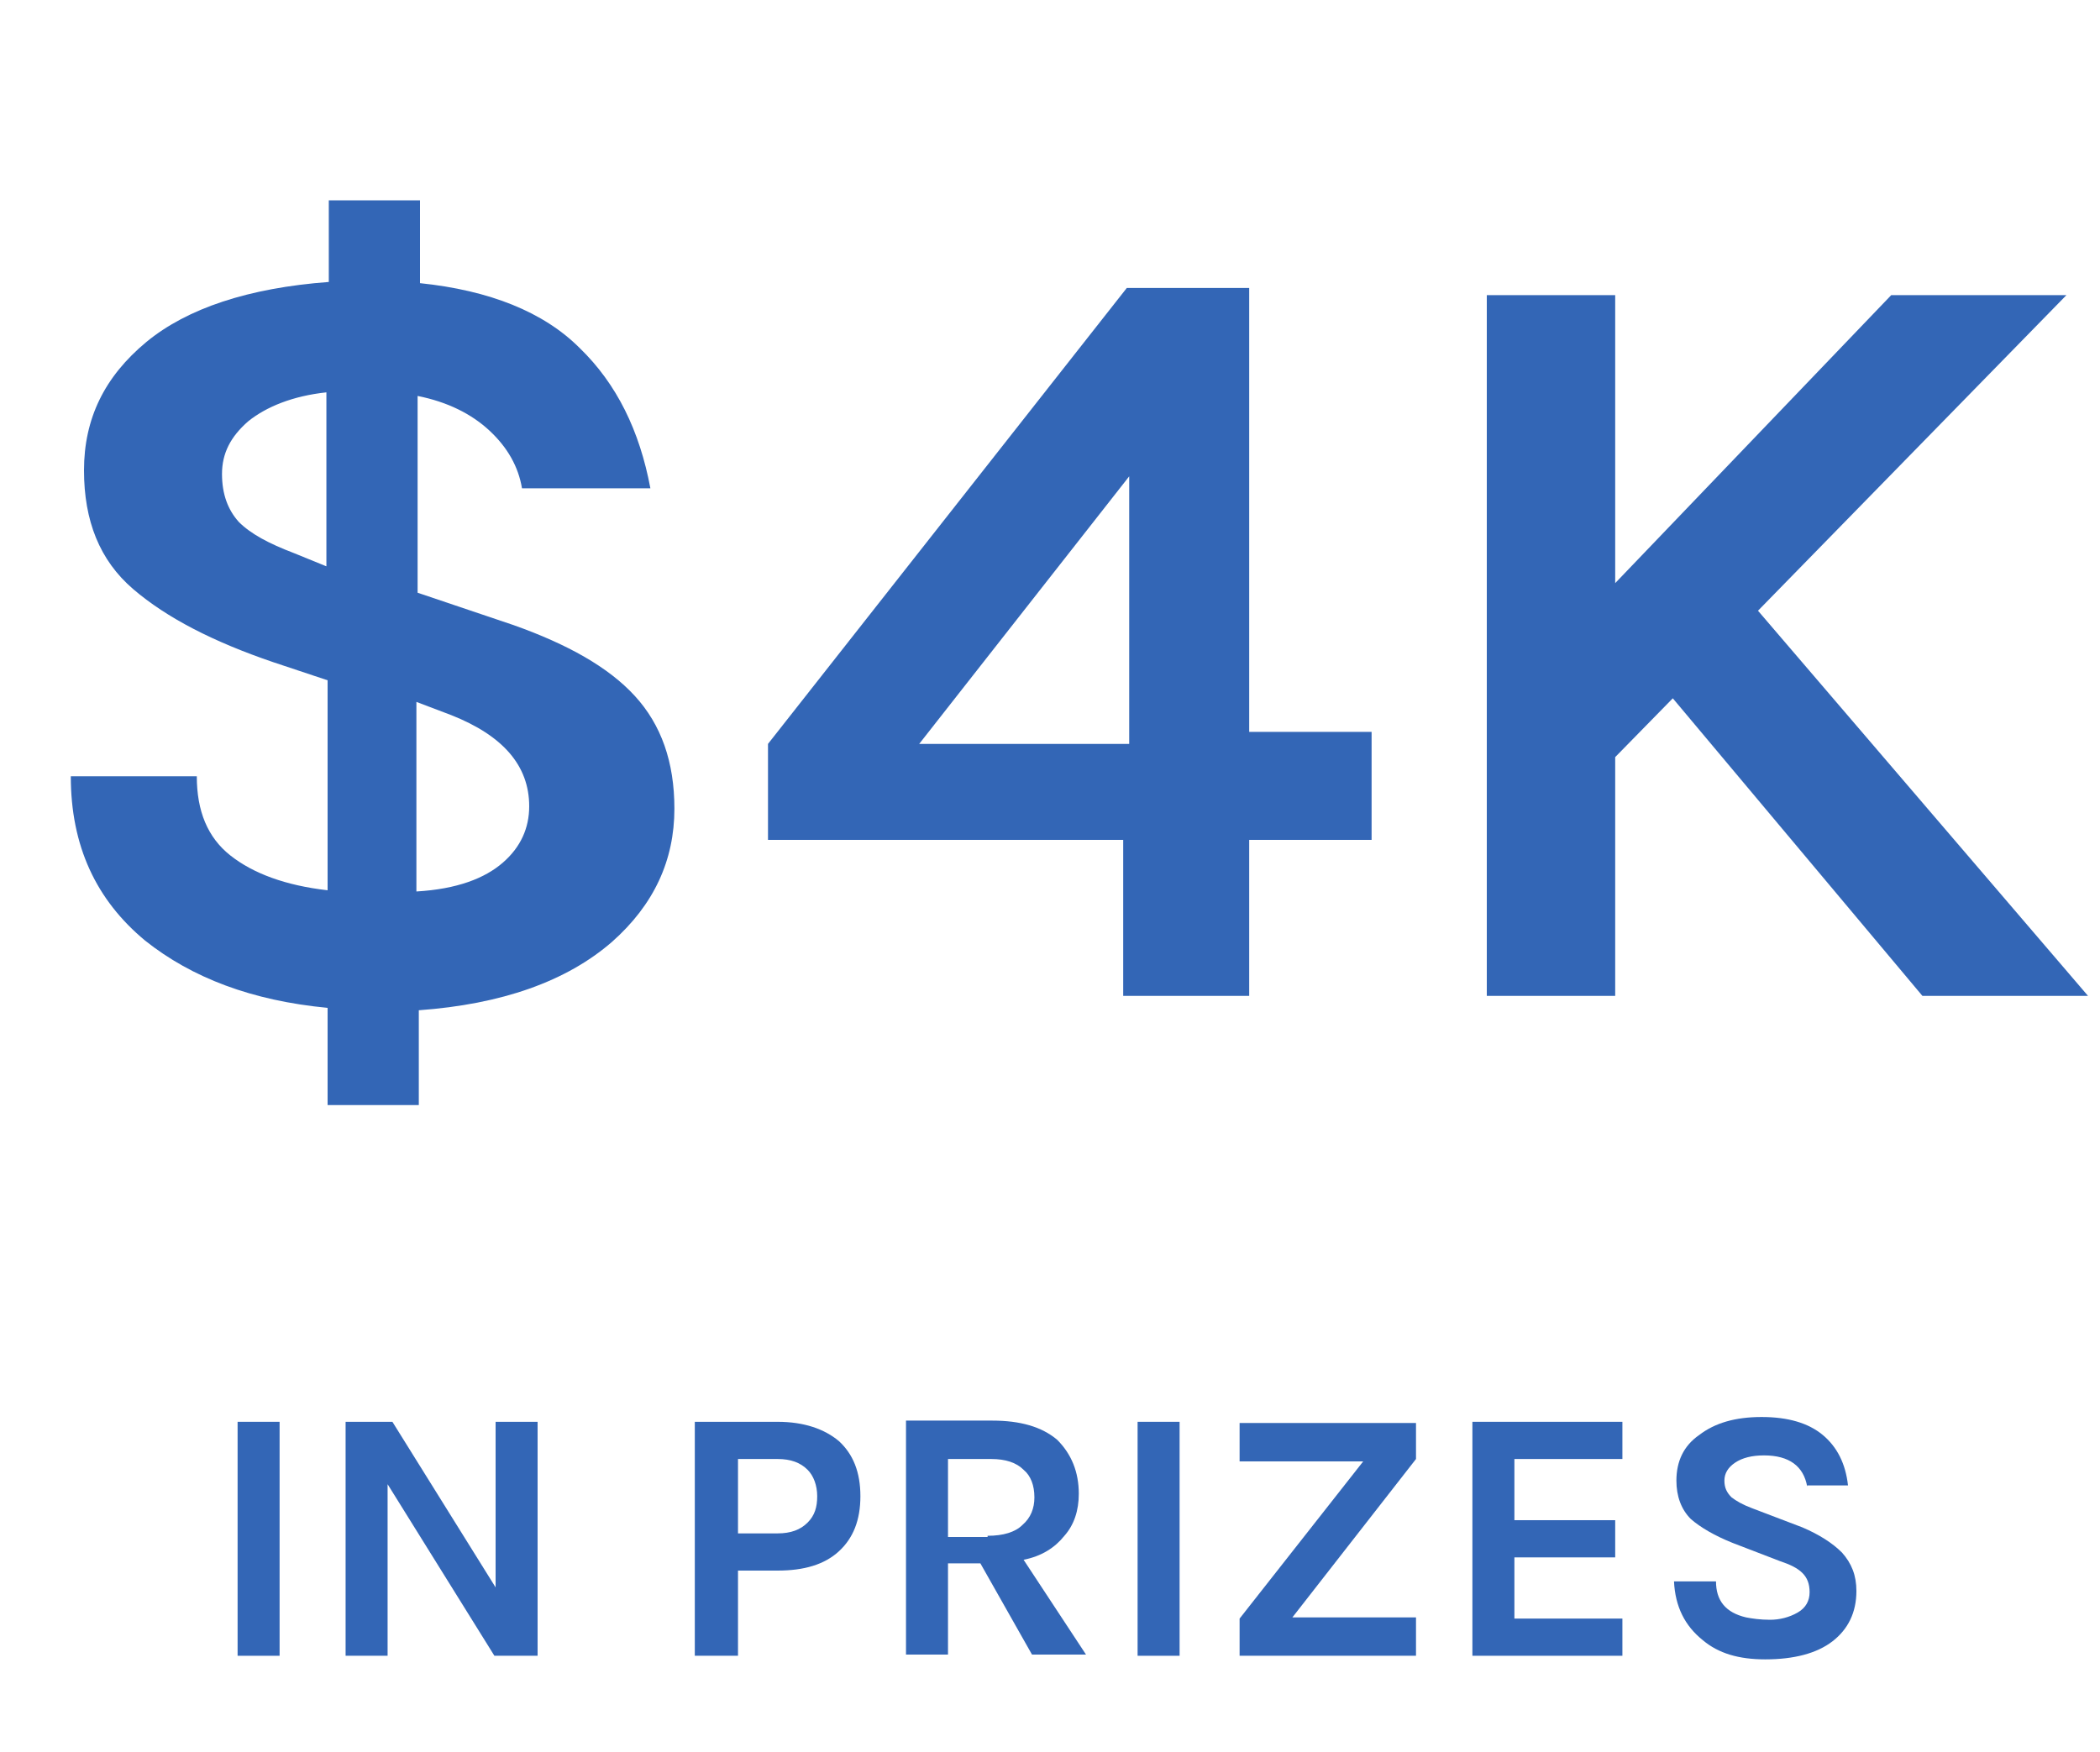 <?xml version="1.0" encoding="utf-8"?>
<!-- Generator: Adobe Illustrator 24.0.1, SVG Export Plug-In . SVG Version: 6.00 Build 0)  -->
<svg version="1.1" id="Layer_1" xmlns="http://www.w3.org/2000/svg" xmlns:xlink="http://www.w3.org/1999/xlink" x="0px" y="0px"
	 viewBox="0 0 175 146" style="enable-background:new 0 0 175 146;" xml:space="preserve">
<style type="text/css">
	.st0{enable-background:new    ;}
	.st1{fill:#3366B6;}
</style>
<g class="st0">
	<path class="st1" d="M42.8,52.1c4.5,1.6,7.9,3.5,10.1,5.9c2.2,2.4,3.3,5.5,3.3,9.4c0,4.3-1.7,8-5.2,11.1c-3.8,3.3-9.2,5.2-16.1,5.7
		v7.9h-7.6V84C21,83.4,16,81.5,12.1,78.4c-4.1-3.4-6.2-7.9-6.2-13.7h10.5c0,2.9,0.9,5.1,2.8,6.6c1.9,1.5,4.6,2.5,8.1,2.9V56.7
		l-4.5-1.5c-5-1.7-8.9-3.7-11.7-6.1c-2.8-2.4-4.1-5.7-4.1-9.9c0-4.3,1.7-7.8,5.2-10.7c3.4-2.8,8.5-4.5,15.2-5v-6.8h7.6v6.9
		c5.8,0.6,10.3,2.4,13.3,5.4c3.1,3,5,6.9,5.9,11.7H43.5c-0.3-1.8-1.2-3.4-2.7-4.8c-1.5-1.4-3.5-2.4-6-2.9v16.4L42.8,52.1z
		 M20.7,35.1c-1.5,1.3-2.2,2.7-2.2,4.4c0,1.7,0.5,3,1.4,4c1,1,2.5,1.8,4.6,2.6l2.7,1.1V32.7C24.4,33,22.2,33.9,20.7,35.1z
		 M41.9,71.9c1.5-1.3,2.2-2.9,2.2-4.7c0-3.4-2.2-5.9-6.5-7.6l-2.9-1.1v15.8C38.1,74.1,40.4,73.2,41.9,71.9z"/>
	<path class="st1" d="M104.1,24v37h10.2V70h-10.2v13H93.6V70H64v-8L93.9,24H104.1z M76.6,62h17.5V39.7L76.6,62z"/>
	<path class="st1" d="M134.6,24.6v24l23-24h14.6l-25.7,26.3L174,83h-13.8l-20.8-24.8l-4.8,4.9V83h-10.7V24.6H134.6z"/>
</g>
<g class="st0">
	<path class="st1" d="M19.8,118.5h3.5V138h-3.5V118.5z"/>
	<path class="st1" d="M32.7,118.5l8.6,13.8v-13.8h3.5V138h-3.6l-8.9-14.3V138h-3.5v-19.5H32.7z"/>
	<path class="st1" d="M69.9,120.1c1.2,1.1,1.8,2.6,1.8,4.6c0,2-0.6,3.5-1.8,4.6c-1.2,1.1-2.9,1.6-5.1,1.6h-3.3v7.1h-3.6v-19.5h6.9
		C67,118.5,68.7,119.1,69.9,120.1z M64.8,127.8c1.1,0,1.9-0.3,2.5-0.9c0.6-0.6,0.8-1.3,0.8-2.2c0-0.9-0.3-1.7-0.8-2.2
		c-0.6-0.6-1.4-0.9-2.5-0.9h-3.3v6.2H64.8z"/>
	<path class="st1" d="M89.9,124.5c0,1.4-0.4,2.6-1.2,3.5c-0.8,1-1.9,1.7-3.4,2l5.2,7.9H86l-4.3-7.6H79v7.6h-3.5v-19.5h7.2
		c2.3,0,4.1,0.5,5.4,1.6C89.3,121.2,89.9,122.7,89.9,124.5z M82.3,128c1.3,0,2.3-0.3,2.9-0.9c0.7-0.6,1-1.4,1-2.3
		c0-1-0.3-1.8-0.9-2.3c-0.6-0.6-1.5-0.9-2.7-0.9H79v6.5H82.3z"/>
	<path class="st1" d="M94.8,118.5h3.5V138h-3.5V118.5z"/>
	<path class="st1" d="M103.3,134.9l10.3-13.1l-10.3,0v-3.2H118v3l-10.3,13.2l10.3,0v3.2h-14.7V134.9z"/>
	<path class="st1" d="M122.7,118.5h12.5v3.1h-9v5.1h8.4v3.1h-8.4v5.1h9v3.1h-12.5V118.5z"/>
	<path class="st1" d="M150.6,123.9c-0.3-1.7-1.5-2.6-3.6-2.6c-1,0-1.8,0.2-2.4,0.6c-0.6,0.4-0.9,0.9-0.9,1.5s0.2,1,0.6,1.4
		c0.4,0.3,0.9,0.6,1.7,0.9l4.2,1.6c1.4,0.6,2.5,1.3,3.3,2.1c0.8,0.9,1.2,1.9,1.2,3.2c0,1.8-0.7,3.2-2,4.2s-3.2,1.5-5.6,1.5
		c-2.2,0-3.9-0.5-5.2-1.6c-1.5-1.2-2.3-2.8-2.4-4.9h3.5c0,1.6,0.8,2.6,2.5,3c0.5,0.1,1.2,0.2,2,0.2c0.8,0,1.6-0.2,2.3-0.6
		c0.7-0.4,1-1,1-1.7c0-0.7-0.2-1.2-0.6-1.6c-0.4-0.4-1-0.7-1.9-1l-3.9-1.5c-1.5-0.6-2.7-1.3-3.5-2c-0.8-0.8-1.2-1.9-1.2-3.2
		c0-1.6,0.6-2.9,1.9-3.8c1.3-1,3-1.5,5.2-1.5c2.2,0,3.9,0.5,5.1,1.5c1.2,1,1.9,2.4,2.1,4.2H150.6z"/>
</g>
</svg>
